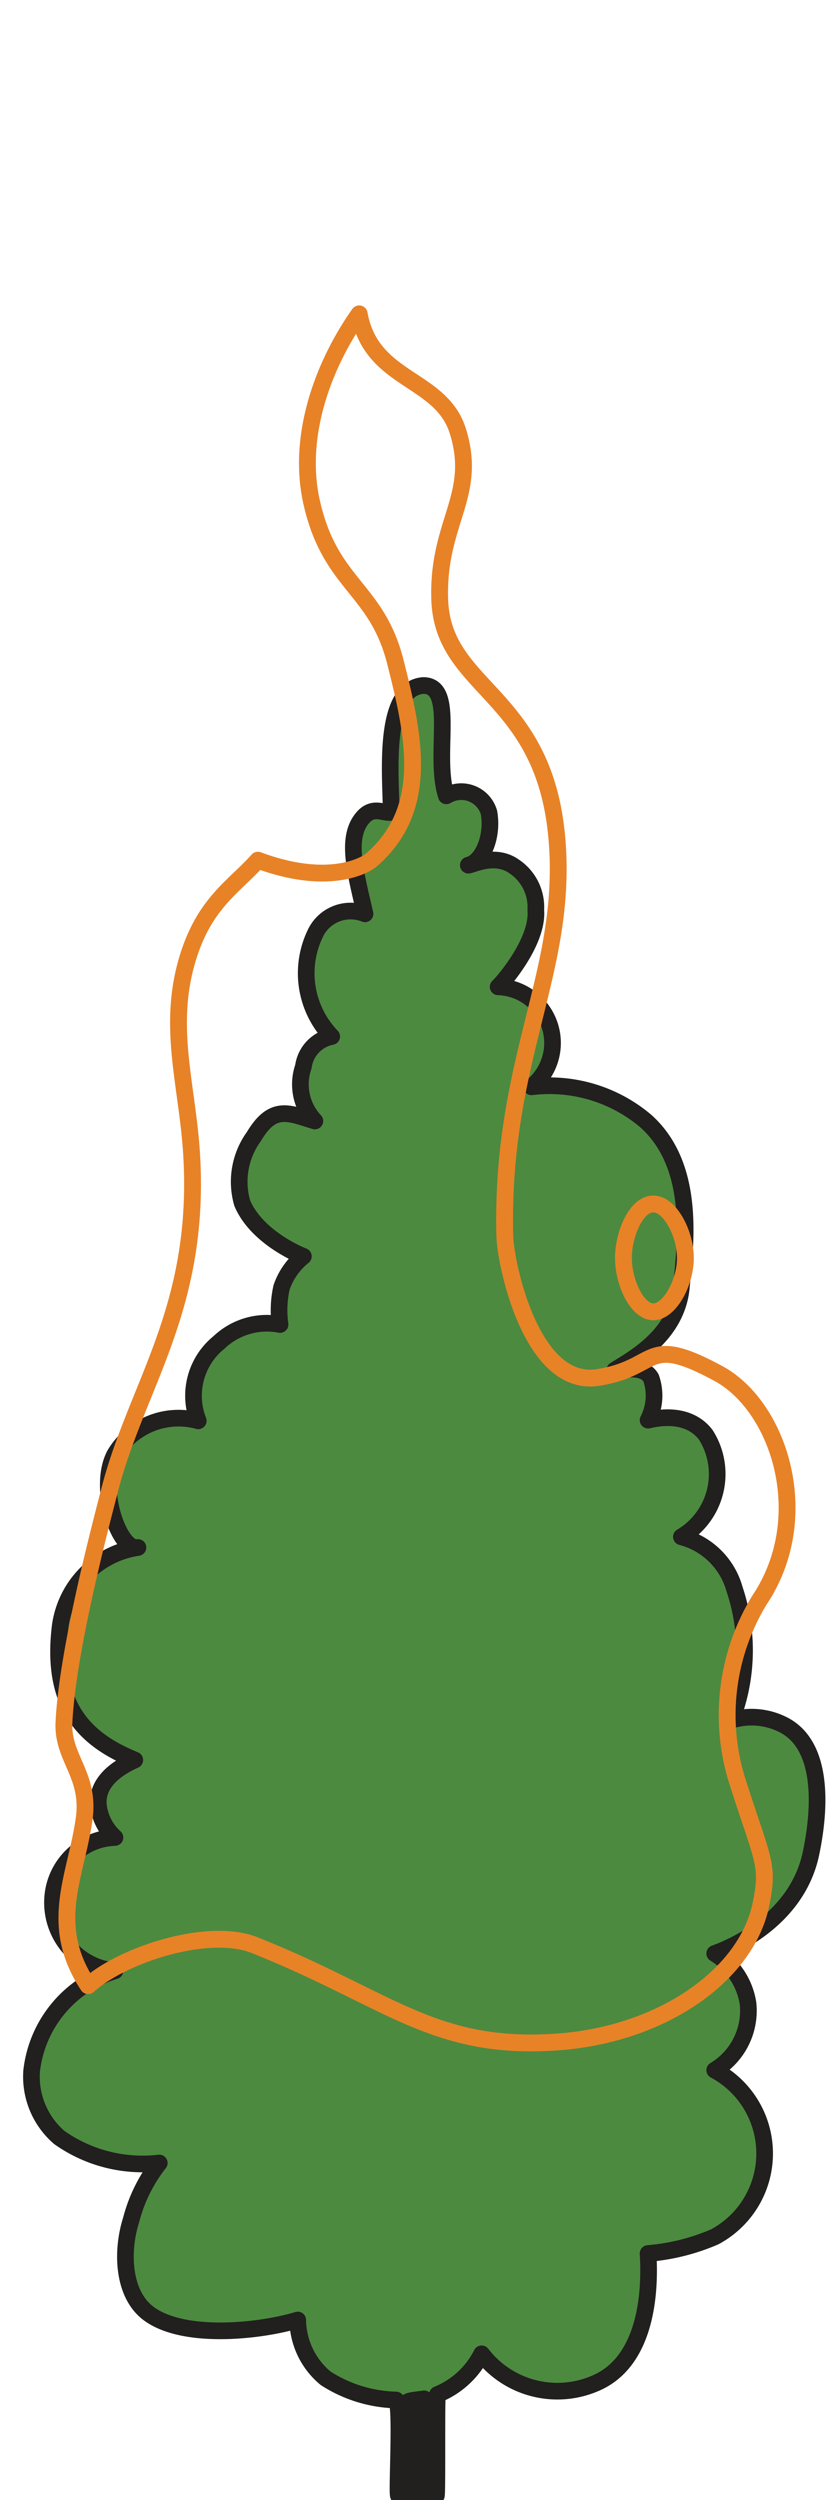 <svg id="Layer_1" data-name="Layer 1" xmlns="http://www.w3.org/2000/svg" viewBox="0 0 50 150"><defs><style>.cls-1{fill:#4c8a40;stroke:#221f1f;}.cls-1,.cls-2{stroke-linecap:round;stroke-linejoin:round;}.cls-2{fill:none;stroke:#e88227;stroke-width:1.01px;}</style></defs><path class="cls-1" d="M23.92,149.74h1l-.46-5.59c0-.14.9-.19,1-.22s-.27,5.81-.27,5.81.93,0,1,0,0-6,.07-6.07a5.12,5.12,0,0,0,2.65-2.44A5.73,5.73,0,0,0,35.73,143c2.82-1.19,3.35-4.85,3.17-7.79a12.67,12.67,0,0,0,4-1,5.67,5.67,0,0,0,0-10,4.16,4.16,0,0,0,2-4,4.28,4.28,0,0,0-2-3c.6-.22,4.93-1.81,5.79-6.06.62-3,.65-6.6-1.79-7.72a4.19,4.19,0,0,0-3-.22,11.51,11.51,0,0,0,.19-7.86,4.49,4.49,0,0,0-3.19-3.14,4.38,4.38,0,0,0,1.47-6.11c-.67-.9-1.87-1.27-3.47-.89a3.21,3.21,0,0,0,.18-2.53c-.39-.69-1.36-.55-2.18-.47.88-.58,3.74-2,4-5,.23-2.51.9-7.22-2.13-9.94a8.94,8.94,0,0,0-6.87-2.06,3.37,3.37,0,0,0-2-6c.12-.08,2.43-2.64,2.26-4.61A2.93,2.93,0,0,0,30.88,52c-1.15-.83-2.5-.11-2.77-.09.84-.19,1.5-1.69,1.24-3.16a1.73,1.73,0,0,0-2.56-1c-.79-2.47.61-6.63-1.39-6.62-2.5.2-1.92,5.61-1.92,7.61-.46.08-1.1-.42-1.73.35-1,1.21-.41,3.25.16,5.74a2.34,2.34,0,0,0-3,1.21,5.48,5.48,0,0,0,1,6.15A2.13,2.13,0,0,0,18.21,64a3.22,3.22,0,0,0,.69,3.26c-1.56-.47-2.51-1-3.66.93a4.62,4.62,0,0,0-.7,4c.82,1.93,3.17,3,3.67,3.19a4.07,4.07,0,0,0-1.31,1.87,6.2,6.2,0,0,0-.09,2.22,4.17,4.17,0,0,0-3.67,1.08,4.11,4.11,0,0,0-1.24,4.7,4.45,4.45,0,0,0-5,2c-1.09,2,.27,5.84,1.38,5.6a5.52,5.52,0,0,0-4.69,4.93c-.51,4.7,1.63,6.65,4.5,7.82-1.27.57-2.26,1.43-2.19,2.65a3.06,3.06,0,0,0,1,2,3.88,3.88,0,0,0-3.66,3.05,4.11,4.11,0,0,0,3.66,4.95,7.11,7.11,0,0,0-5,6,4.81,4.81,0,0,0,1.66,4,8.66,8.66,0,0,0,6,1.53,9.28,9.28,0,0,0-1.69,3.42c-.6,1.88-.51,4.49,1.09,5.64,2.18,1.57,6.83,1,8.91.36a4.62,4.62,0,0,0,1.68,3.5A8.17,8.17,0,0,0,23.76,144C24.14,144,23.79,149.75,23.92,149.74Z"/><path class="cls-2" d="M21.56,18.83c-2.12,3-3.79,7.34-2.83,11.41,1.13,4.86,3.88,5.05,5,9.47s2.11,8.82-1.45,11.9c-.43.36-2.65,1.55-6.8,0-1.48,1.65-3.3,2.62-4.29,6.15-1.14,4.05.1,7.55.32,11.65.51,9.16-3.33,13.75-4.93,20C6.05,91.47,4.05,99,3.84,103.32c-.12,2.17,1.58,3.14,1.21,5.82-.49,3.48-2.19,6.31.24,10,1.94-1.78,7.12-3.56,10-2.43,8.05,3.22,10.69,6.28,18,5.82,6.39-.4,11.5-4,12.38-8.25.51-2.44.13-2.56-1.45-7.53A13.23,13.23,0,0,1,45.59,96c3.34-5,1.16-11.63-2.47-13.59-4.49-2.43-3.52-.33-7.24.24-4,.61-5.54-6.84-5.58-8.5-.25-10.52,3.72-15.7,3.15-23.55-.66-9.18-7-9.14-7.06-14.8-.09-4.53,2.32-6.12,1.07-10C26.41,22.62,22.29,22.88,21.56,18.83Z"/><path class="cls-2" d="M39.2,72.24c-1,0-1.78,1.79-1.78,3.24s.81,3.21,1.78,3.23,1.94-1.72,1.94-3.23S40.18,72.21,39.2,72.24Z"/></svg>